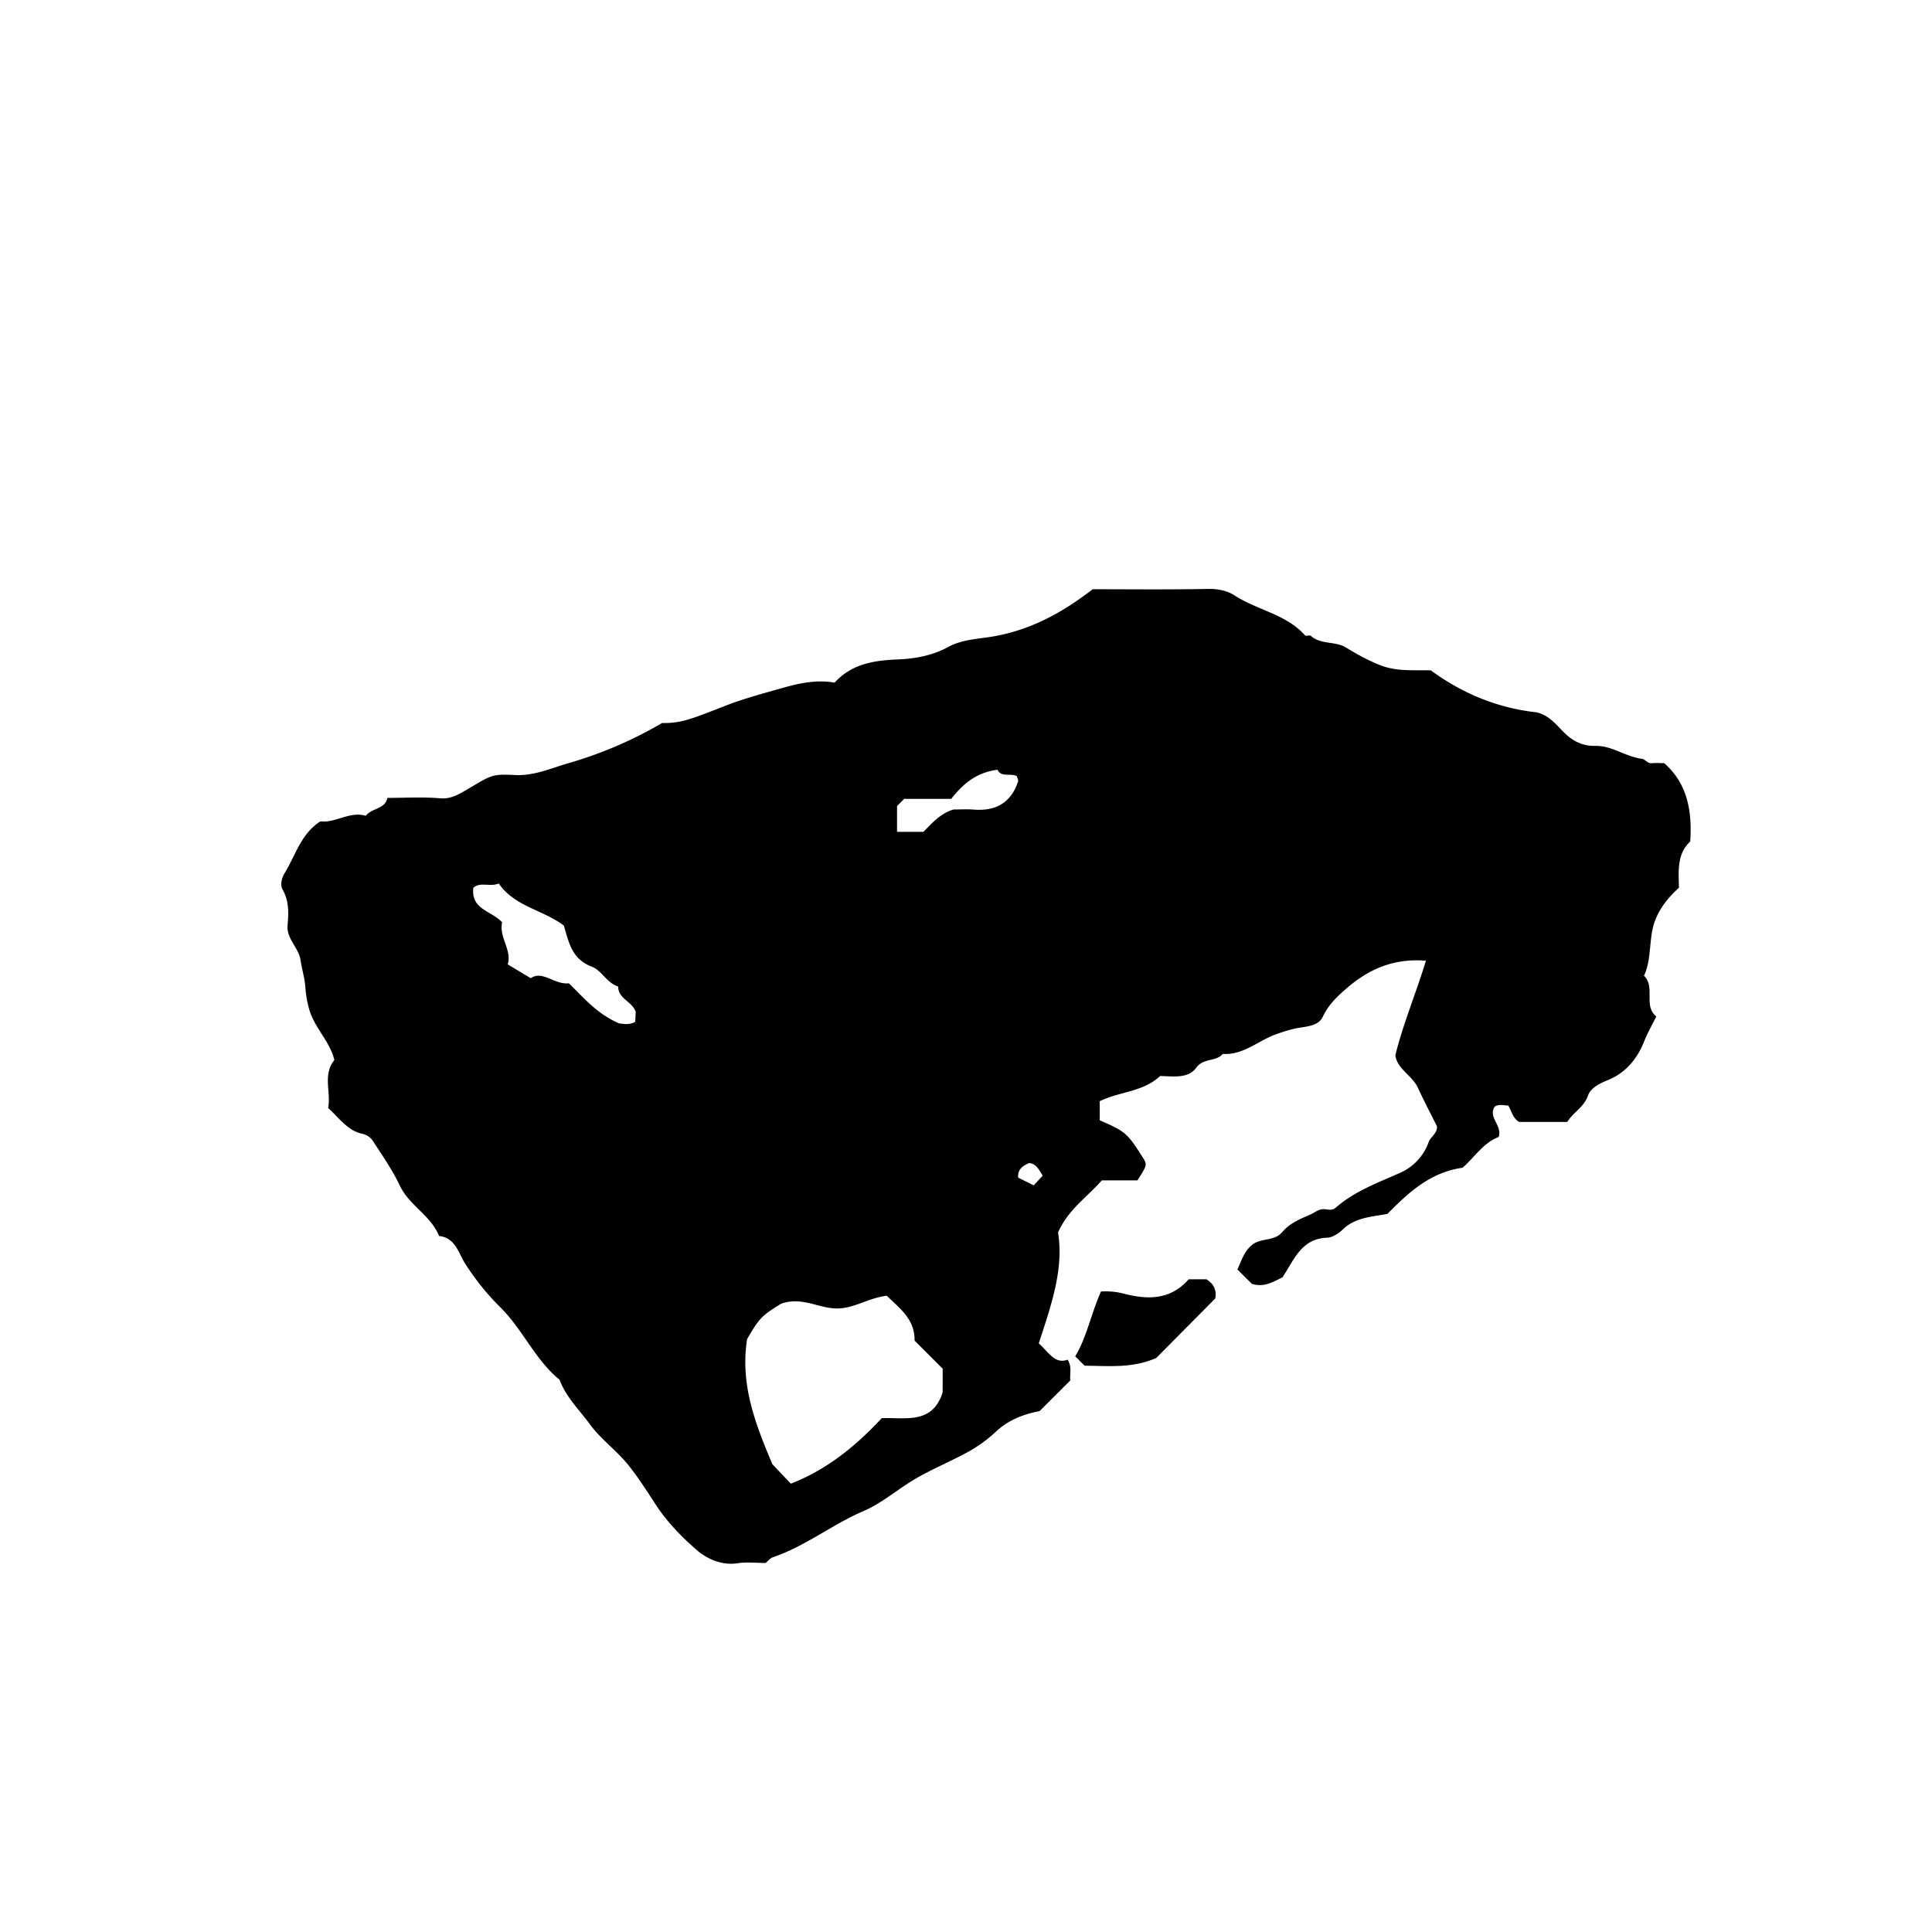 <svg xmlns="http://www.w3.org/2000/svg" xml:space="preserve" width="72px" height="72px" viewBox="0 0 72 72">
    <g fill="currentColor">
        <path d="M38.713 50.062c.41.384.613.777 1.076.61.17.277.069.531.098.772l-1.146 1.145c-.607.114-1.168.335-1.626.765a5.2 5.2 0 0 1-1.167.823c-.648.346-1.334.624-1.96 1.01-.604.371-1.16.848-1.802 1.123-1.17.503-2.175 1.315-3.388 1.727-.093.031-.164.128-.266.211-.333 0-.698-.043-1.048.01-.599.092-1.152-.175-1.515-.49-.566-.491-1.117-1.056-1.535-1.7-.315-.487-.626-.97-.986-1.43-.443-.567-1.048-.989-1.453-1.545-.393-.539-.903-1.024-1.142-1.675-.909-.739-1.359-1.85-2.184-2.675a9.4 9.4 0 0 1-1.354-1.684c-.228-.368-.356-.939-.952-.996-.303-.767-1.11-1.134-1.462-1.877-.271-.574-.639-1.105-.988-1.641a.63.63 0 0 0-.416-.293c-.542-.117-.85-.58-1.268-.962.115-.584-.213-1.238.232-1.785-.176-.722-.753-1.206-.944-1.912a4 4 0 0 1-.137-.8c-.024-.343-.13-.677-.177-.996-.072-.497-.535-.802-.486-1.327.042-.444.055-.894-.188-1.323-.078-.138-.056-.39.075-.602.41-.665.607-1.469 1.337-1.936.569.07 1.099-.389 1.688-.206.243-.304.718-.237.808-.668.683 0 1.331-.04 1.969.016.388.034.685-.146.958-.305.942-.547.93-.609 1.815-.563.715.038 1.33-.244 1.983-.435a15.2 15.2 0 0 0 3.513-1.504c.737.02 1.177-.186 2.394-.656.684-.264 1.398-.452 2.104-.653.639-.182 1.288-.313 1.929-.194.66-.727 1.531-.832 2.374-.867.672-.028 1.295-.154 1.866-.465.529-.288 1.12-.294 1.667-.39 1.387-.241 2.547-.861 3.713-1.76 1.366 0 2.839.018 4.311-.012.366-.007.717.074.979.245.847.55 1.923.695 2.628 1.491.031.036.166-.026.206.01.38.342.918.189 1.33.446.395.246.804.467 1.244.644.649.261 1.308.176 1.903.201 1.217.887 2.514 1.404 3.941 1.563.443.1.71.432 1.002.729.329.334.702.532 1.19.521.622-.013 1.135.412 1.745.483.105.012.197.18.362.163.142-.016.287-.003.456-.003.881.775 1.043 1.806.971 2.921-.488.454-.439 1.057-.42 1.721-.345.315-.68.696-.876 1.188-.27.675-.119 1.428-.426 2.091.434.435-.035 1.123.457 1.52-.163.331-.331.622-.453.931-.265.672-.713 1.188-1.373 1.449-.319.126-.631.308-.717.561-.152.447-.556.628-.774.99h-1.794c-.249-.151-.28-.412-.405-.612-.172.001-.349-.068-.51.045-.249.409.296.691.152 1.127-.58.218-.916.779-1.347 1.146-1.219.176-2.019.932-2.799 1.721-.597.11-1.223.131-1.693.607-.141.144-.407.275-.52.278-.985.02-1.249.798-1.699 1.481-.312.141-.663.392-1.142.238l-.536-.535c.149-.321.253-.688.565-.929.324-.25.815-.117 1.104-.461.274-.327.646-.483 1.028-.646.187-.078.331-.23.565-.208.13.013.273.056.405-.06.694-.608 1.556-.922 2.38-1.289a1.97 1.97 0 0 0 1.082-1.159c.07-.191.317-.307.309-.577-.236-.477-.485-.947-.707-1.431-.217-.474-.777-.704-.846-1.221.294-1.192.768-2.297 1.139-3.525-1.191-.094-2.103.309-2.897.981-.365.309-.724.636-.946 1.11-.182.389-.714.356-1.087.45a6 6 0 0 0-.767.245c-.617.251-1.147.737-1.874.688-.253.303-.713.137-.99.518-.304.417-.879.313-1.344.306-.639.602-1.514.573-2.25.94v.71c.955.415 1.03.479 1.591 1.366.185.293.185.293-.187.873h-1.327c-.542.622-1.247 1.078-1.631 1.942.226 1.382-.273 2.76-.717 4.131m-3.582.945-1.048-1.048c.016-.8-.564-1.206-1.033-1.669-.699.075-1.239.499-1.923.471-.658-.026-1.268-.443-2.017-.175-.726.447-.818.544-1.268 1.32-.261 1.678.291 3.12.942 4.661l.688.725c1.334-.517 2.417-1.394 3.387-2.441.876-.035 1.892.248 2.271-.965zM18.922 35.94l.857.514c.449-.302.879.25 1.421.191.546.524 1.033 1.134 1.884 1.499.083-.006.332.078.588-.062l.019-.374c-.135-.395-.656-.482-.652-.944-.423-.127-.621-.604-.978-.736-.744-.277-.859-.893-1.047-1.533-.759-.583-1.831-.703-2.427-1.569-.337.138-.674-.074-.946.157-.104.819.698.862 1.073 1.292-.128.557.37 1.014.208 1.565m18.253-7.254c-.81.106-1.292.538-1.726 1.085h-1.753l-.266.267v.963h.982c.317-.319.634-.691 1.124-.833.25 0 .502-.017.75.003.817.065 1.387-.248 1.653-1.044.018-.054-.026-.128-.044-.201-.229-.126-.581.058-.72-.24m1.683 15.127c-.157-.261-.259-.446-.508-.47-.224.104-.435.225-.405.545.189.094.386.19.579.287z"/>
        <path d="M44.299 47.676h.665c.296.187.379.438.325.714l-2.202 2.22c-.922.398-1.8.289-2.668.286l-.349-.349c.438-.724.585-1.581.961-2.418.259-.014.522-.002.842.08.847.219 1.724.27 2.426-.533"/>
    </g>
</svg>
